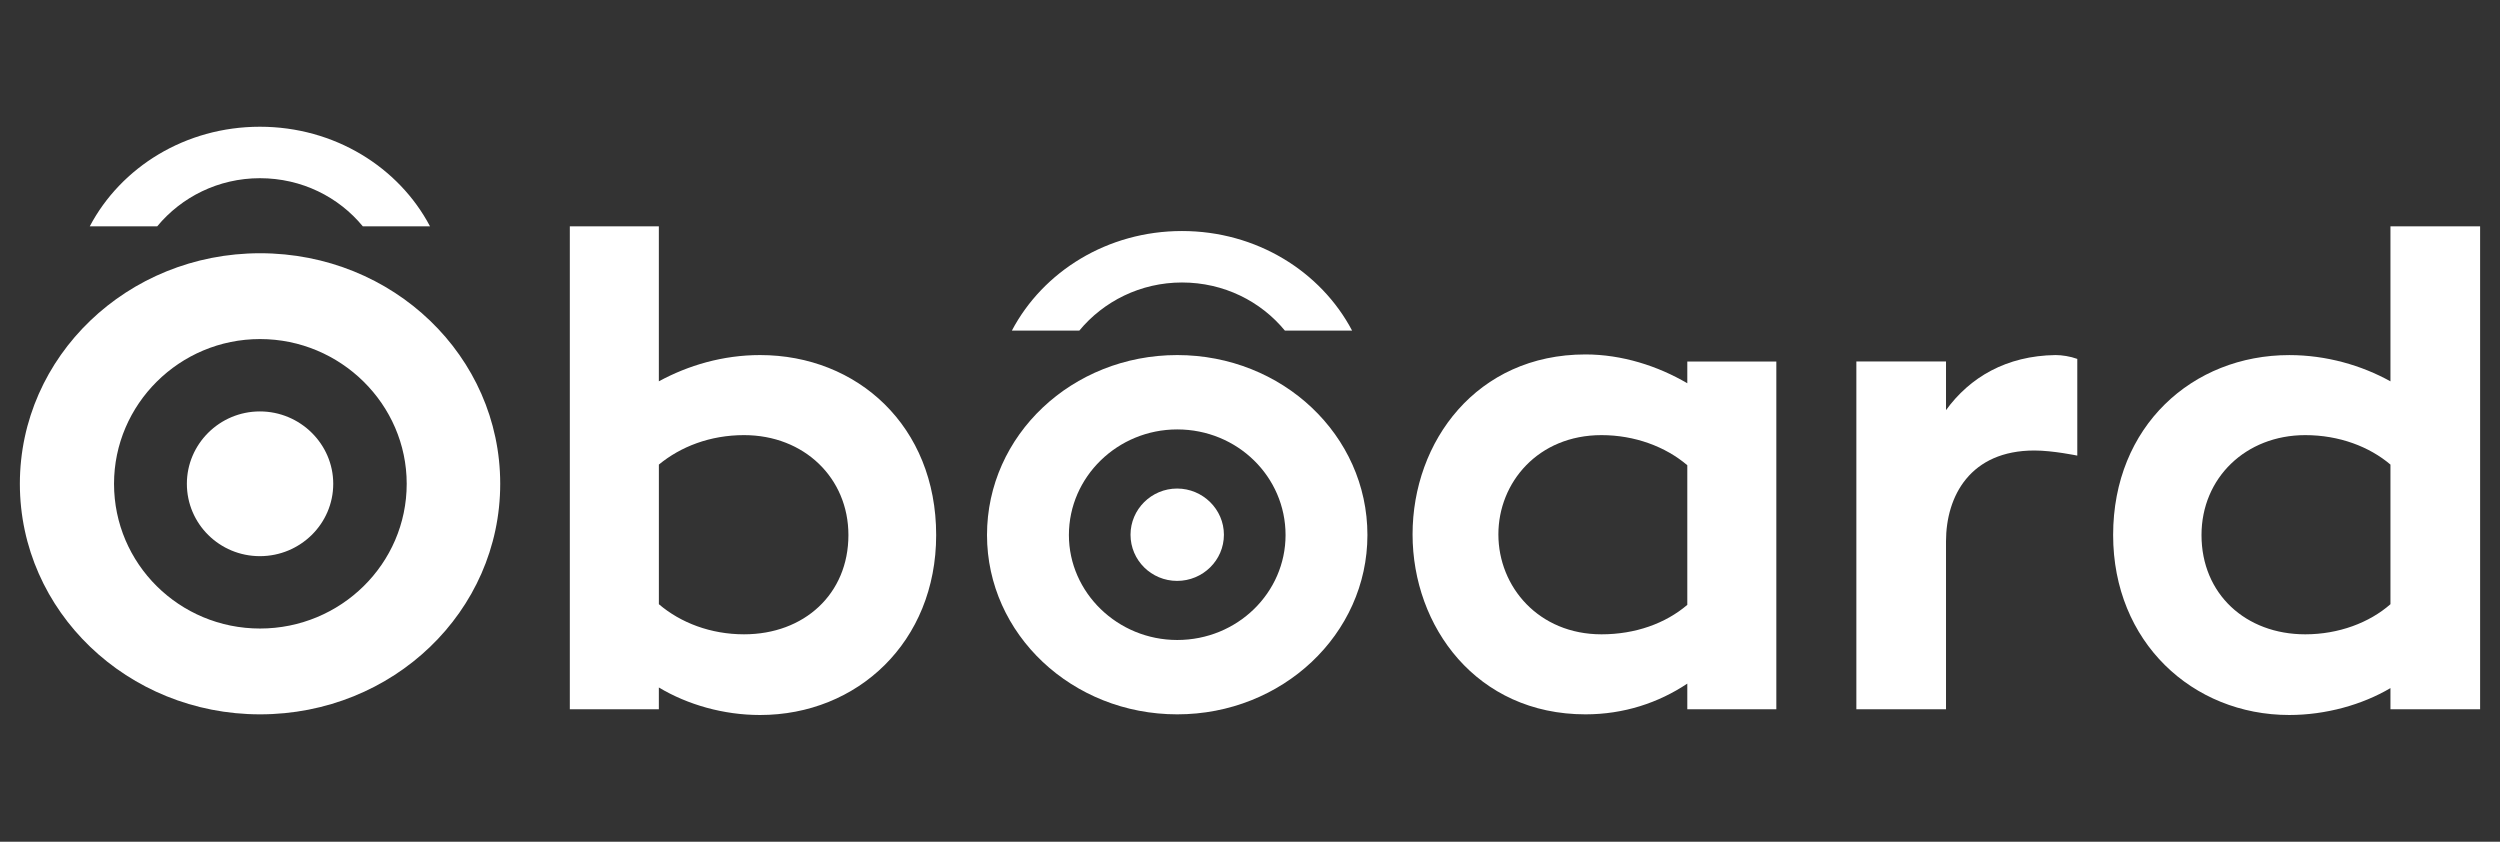 <?xml version="1.0" encoding="utf-8"?>
<!-- Generator: Adobe Illustrator 23.0.2, SVG Export Plug-In . SVG Version: 6.00 Build 0)  -->
<svg version="1.1" id="Calque_1" xmlns="http://www.w3.org/2000/svg" xmlns:xlink="http://www.w3.org/1999/xlink" x="0px" y="0px"
	 viewBox="0 0 841.89 283.46" style="enable-background:new 0 0 841.89 283.46;" xml:space="preserve">
<rect x="0" y="0" width="841.89" height="283.46" fill="#333333" stroke="none"/>
<style type="text/css">
	.st0{fill:url(#SVGID_1_);}
	.st1{fill:url(#SVGID_2_);}
	.st2{fill:none;stroke:#FFFFFF;stroke-width:2;stroke-linecap:round;stroke-miterlimit:10;}
	.st3{fill:#312783;}
	.st4{fill:#00FAAF;}
	.st5{fill:#2F3092;}
	.st6{fill:url(#SVGID_3_);}
	.st7{fill:url(#SVGID_4_);}
	.st8{fill:url(#SVGID_5_);}
	.st9{fill:url(#SVGID_6_);}
	.st10{fill:url(#SVGID_7_);}
	.st11{fill:url(#SVGID_8_);}
	.st12{fill:url(#SVGID_9_);}
	.st13{fill:url(#SVGID_10_);}
	.st14{fill:url(#SVGID_11_);}
	.st15{fill:url(#SVGID_12_);}
	.st16{fill:#FFFFFF;}
</style>
<g>
	<g>
		<path class="st16" d="M315.26,180.18c0,36.02-26.53,60.6-59.31,60.6c-12.29,0-24.37-3.45-34.08-9.27v7.33h-29.98V76.22h29.98
			v52.19c9.92-5.39,21.57-8.84,34.08-8.84C288.73,119.57,315.26,143.51,315.26,180.18z M285.71,180.18
			c0-19.19-14.88-33.65-35.15-33.65c-11.43,0-21.35,3.88-28.68,9.92v47.02c7.33,6.26,17.47,10.14,28.68,10.14
			C270.83,213.61,285.71,200.02,285.71,180.18z"/>
		<path class="st16" d="M598.19,121.73v117.11h-29.98v-8.63c-9.71,6.47-21.35,10.35-34.29,10.35c-36.66,0-58.23-29.55-58.23-60.6
			c0-31.27,21.57-60.6,58.23-60.6c12.29,0,24.37,3.88,34.29,9.71v-7.33H598.19z M568.21,156.67c-7.33-6.25-17.69-10.14-28.9-10.14
			c-21.35,0-34.72,15.96-34.72,33.43c0,17.68,13.59,33.65,34.72,33.65c11.43,0,21.57-3.67,28.9-9.92V156.67z"/>
		<path class="st16" d="M655.33,138.12c7.98-11,20.27-18.33,36.88-18.55c2.16,0,4.96,0.43,7.33,1.29v32.57c0,0-8.2-1.72-14.45-1.72
			c-21.57,0-29.76,15.31-29.76,30.62v56.51h-30.19V121.73h30.19V138.12z"/>
		<path class="st16" d="M835.19,76.22v162.62H805v-7.12c-9.49,5.61-21.78,9.06-34.08,9.06c-32.57,0-59.31-24.59-59.31-60.6
			c0-36.66,26.74-60.6,59.31-60.6c12.51,0,24.37,3.45,34.08,8.84V76.22H835.19z M805,203.47v-47.02
			c-7.12-6.04-17.25-9.92-28.69-9.92c-20.06,0-34.94,14.45-34.94,33.65c0,19.84,14.88,33.43,34.94,33.43
			C787.53,213.61,797.88,209.72,805,203.47z"/>
	</g>
	<g>
		<path class="st16" d="M112.22,162.92c0-13.37-11.11-24.37-24.7-24.37s-24.59,11-24.59,24.37c0,13.48,11,24.37,24.59,24.37
			S112.22,176.4,112.22,162.92z"/>
		<path class="st16" d="M168.45,162.92c0,42.92-36.02,77.64-80.88,77.64c-44.64,0-80.88-34.72-80.88-77.64s36.23-77.64,80.88-77.64
			C132.44,85.28,168.45,120,168.45,162.92z M136.96,162.92c0-26.74-22.22-48.74-49.39-48.74s-49.17,22-49.17,48.74
			c0,26.96,22,48.74,49.17,48.74S136.96,189.88,136.96,162.92z"/>
		<path class="st16" d="M52.94,76.22c8.16-9.87,20.64-16.21,34.58-16.21c14.1,0,26.55,6.34,34.66,16.21h22.63
			c-10.5-19.92-32.18-33.54-57.29-33.54c-25.11,0-46.79,13.62-57.29,33.54H52.94z"/>
	</g>
	<g>
		<path class="st16" d="M412.16,180.07c0-8.53-7.09-15.55-15.76-15.55s-15.69,7.02-15.69,15.55c0,8.6,7.02,15.55,15.69,15.55
			S412.16,188.67,412.16,180.07z"/>
		<path class="st16" d="M363.46,111.34c8.16-9.87,20.64-16.21,34.58-16.21c14.1,0,26.55,6.34,34.66,16.21h22.63
			c-10.5-19.92-32.18-33.54-57.29-33.54c-25.11,0-46.79,13.62-57.29,33.54H363.46z"/>
		<path class="st16" d="M396.44,119.57c-35.37,0-64.06,26.96-64.06,60.6c0,33.43,28.69,60.39,64.06,60.39
			c35.37,0,64.05-26.96,64.05-60.39C460.5,146.53,431.81,119.57,396.44,119.57z M396.44,215.52c-20.07,0-36.48-15.96-36.48-35.34
			c0-19.61,16.41-35.57,36.48-35.57c20.29,0,36.48,15.96,36.48,35.57C432.92,199.56,416.73,215.52,396.44,215.52z"/>
	</g>
</g>
</svg>
